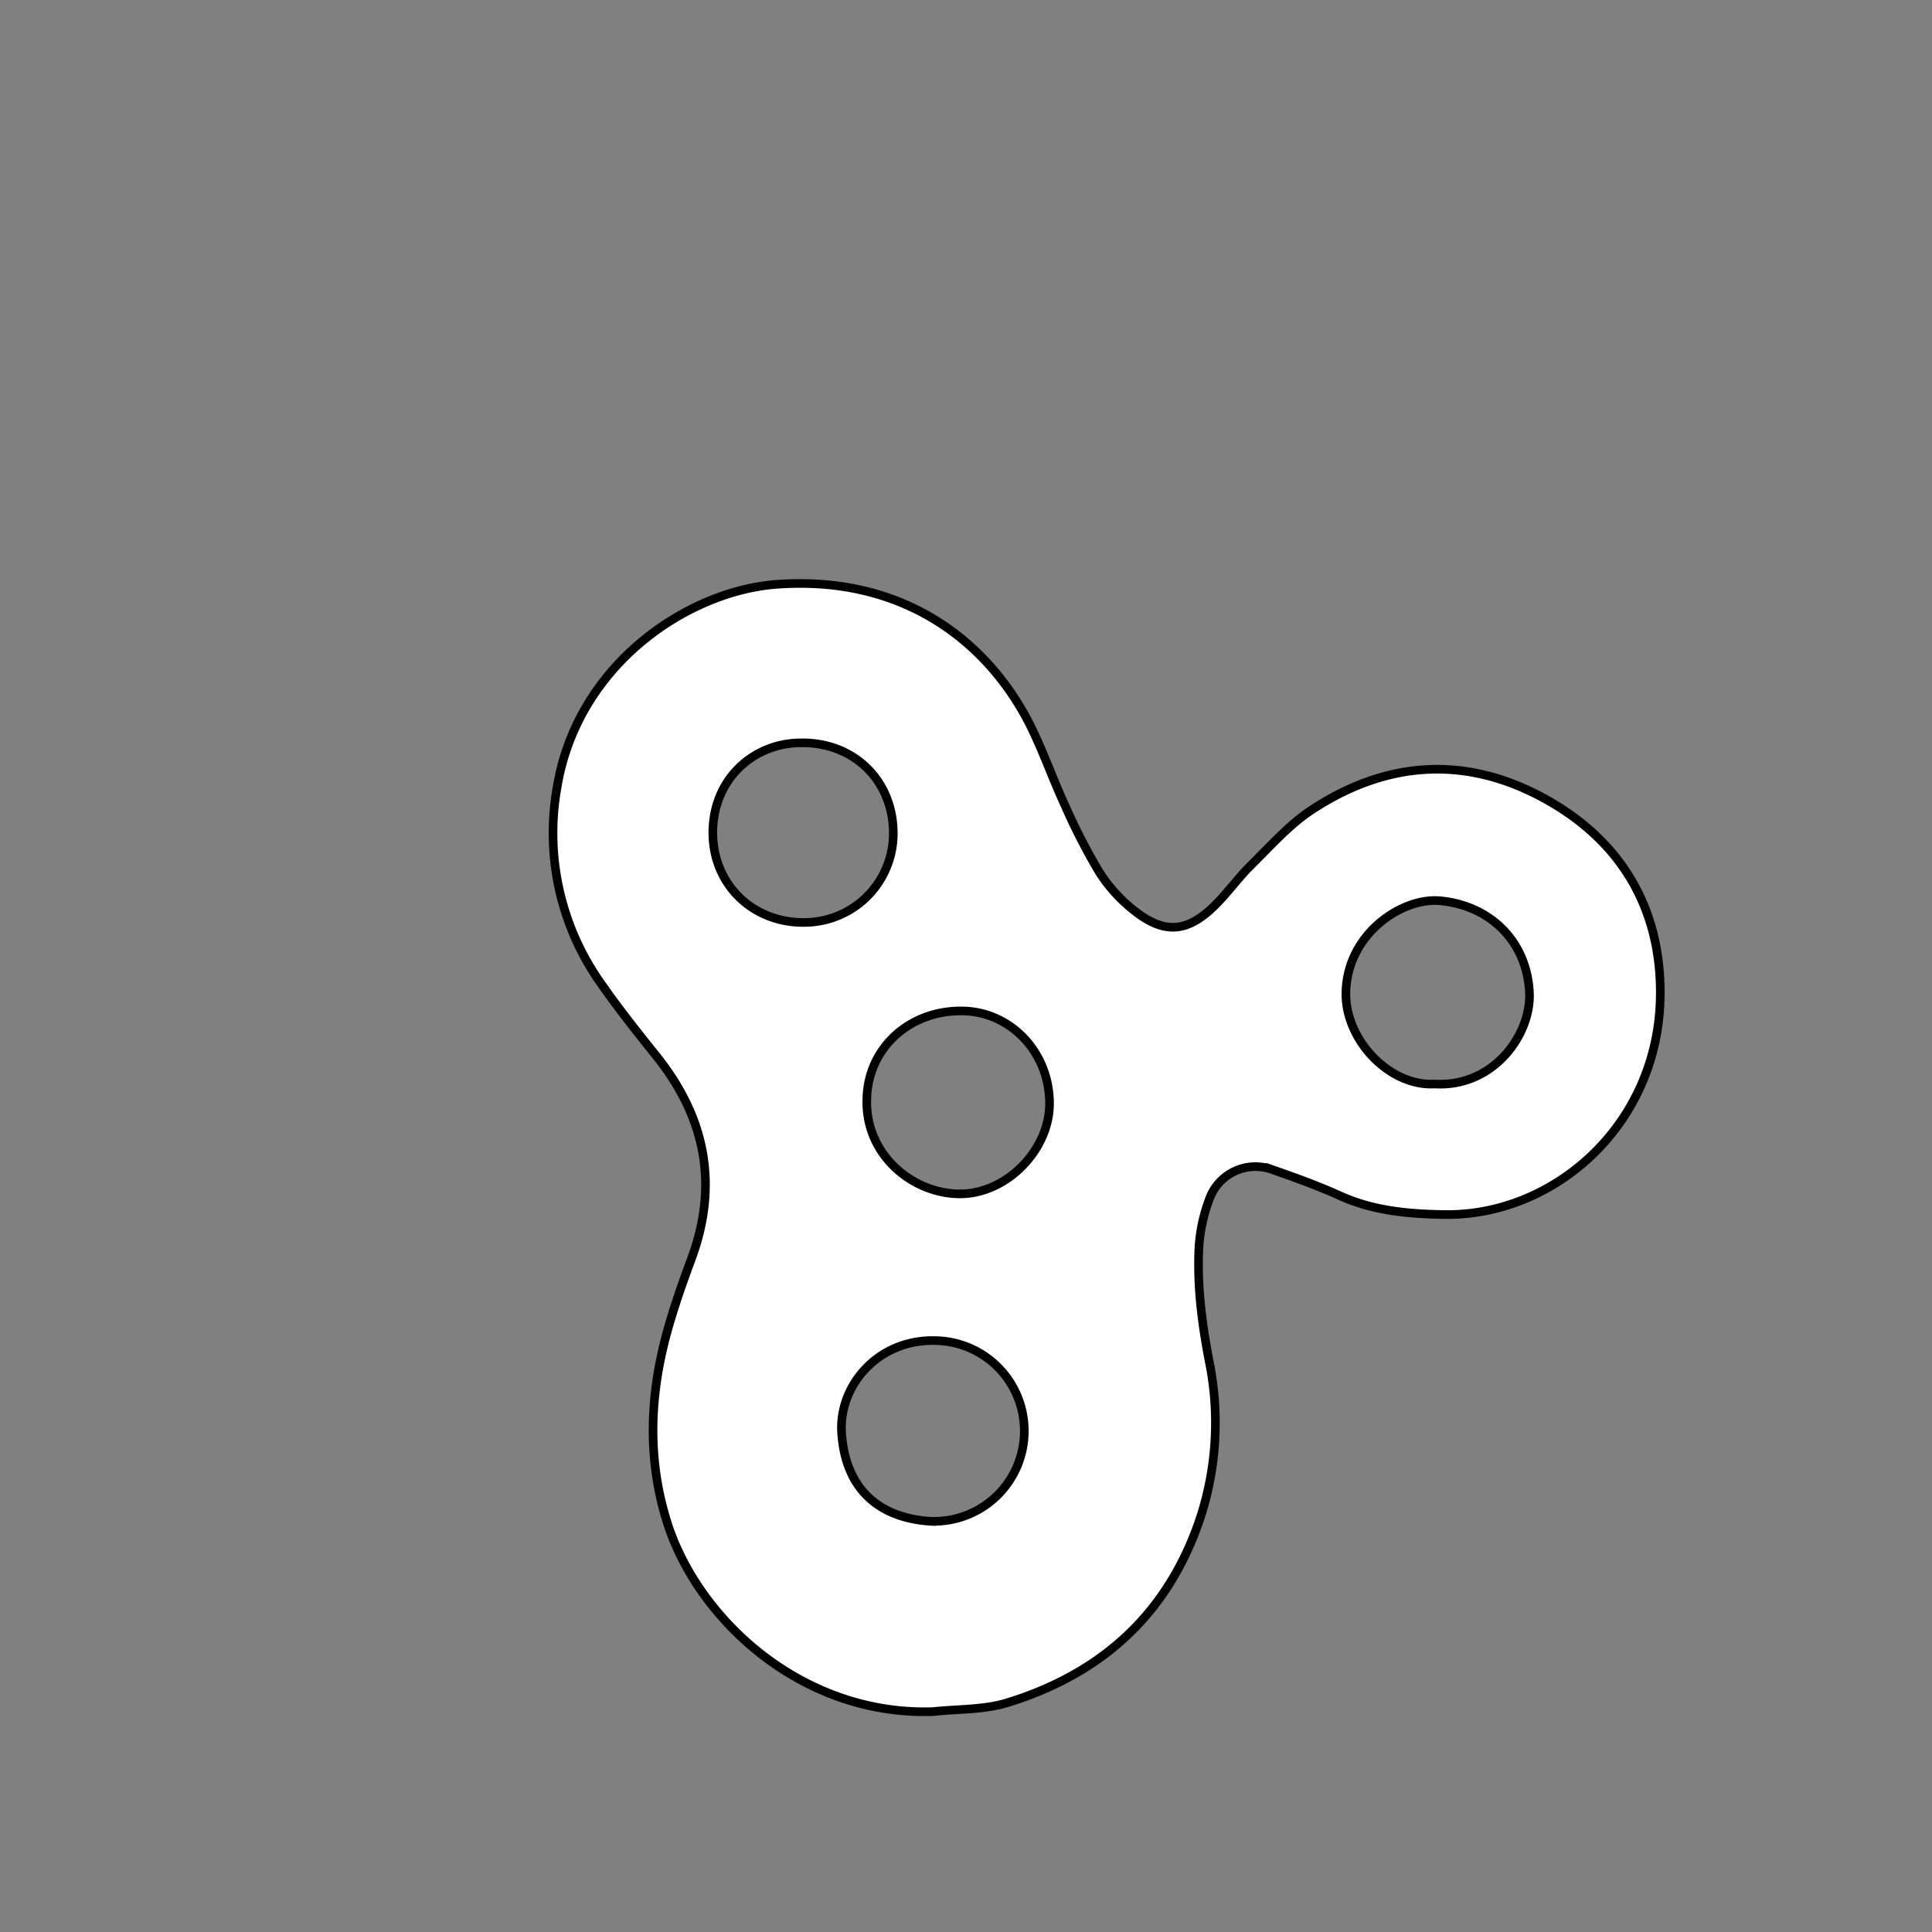 <svg id="Livello_1" data-name="Livello 1" xmlns="http://www.w3.org/2000/svg" viewBox="0 0 447.87 447.87"><rect x="0" y="0" width="447.87" height="447.87" fill="#808080" stroke="none"/><defs><style>.cls-1{fill:#fff;stroke:#000;stroke-miterlimit:10;stroke-width:2px;}</style></defs><title>fettaTavola disegno 14</title><path class="cls-1" d="M216.28,396.78c-30.63,1-54.47-21.58-61.53-43.57-4.63-14.42-4.2-29-.37-43.46,1.64-6.16,3.77-12.2,6-18.2,6.25-17.17,3.09-32.59-8.18-46.69-4.39-5.48-8.79-11-12.79-16.74a60.24,60.24,0,0,1-10.28-45.52c4.61-28.41,30.16-45.65,51-47.15,30.33-2.18,49.88,14.31,59.23,33.79,2.75,5.75,4.89,11.8,7.57,17.59a141.36,141.36,0,0,0,7.87,15.29,35.71,35.71,0,0,0,7.59,8.54c6.73,5.52,12.1,6,18.68-.23,3.24-3.06,5.82-6.8,9-9.93,4.53-4.47,8.86-9.39,14.12-12.83,17.51-11.48,36-12.56,54.36-2.27,17.7,9.91,26.68,25.81,26.32,45.79-.53,29.71-24.65,50.71-49.92,50.36-8.38-.12-16.53-.83-24.32-4.35-5.22-2.37-10.65-4.31-16.08-6.2a11.35,11.35,0,0,0-14.1,6.7,38.61,38.61,0,0,0-2.49,11.09c-.51,9,.63,17.81,2.32,26.65a71,71,0,0,1-1.9,36c-7.33,22.39-22.78,36.54-45,43.32C228,396.39,222,396.16,216.28,396.78ZM332.54,251.29c13.84.83,22.54-11.69,22-21.31-.59-11.55-8.86-20.07-20.74-21.17C325,208,312,216.56,312,230.54,312.1,241.52,322.38,251.88,332.54,251.29ZM200.94,255c-.28,12.91,10.8,21.82,21.73,21.76,10.75-.06,20.7-10.25,20.63-21.07-.09-11.94-9.11-21.06-19.92-21.33C210.9,234.05,201.07,242.94,200.94,255Zm14.92,97.66a20.95,20.95,0,1,0,.71-41.89c-13.24-.22-22.25,10.63-21.46,21.54C196.11,346.14,204.73,352,215.86,352.67ZM185.34,172.21c-10.8.16-20.21,8.52-20.09,21.06.12,12.26,9.95,21.35,22.57,20.52a20.66,20.66,0,0,0,19.22-22C206.37,180.17,197.28,171.86,185.34,172.21Z"/></svg>